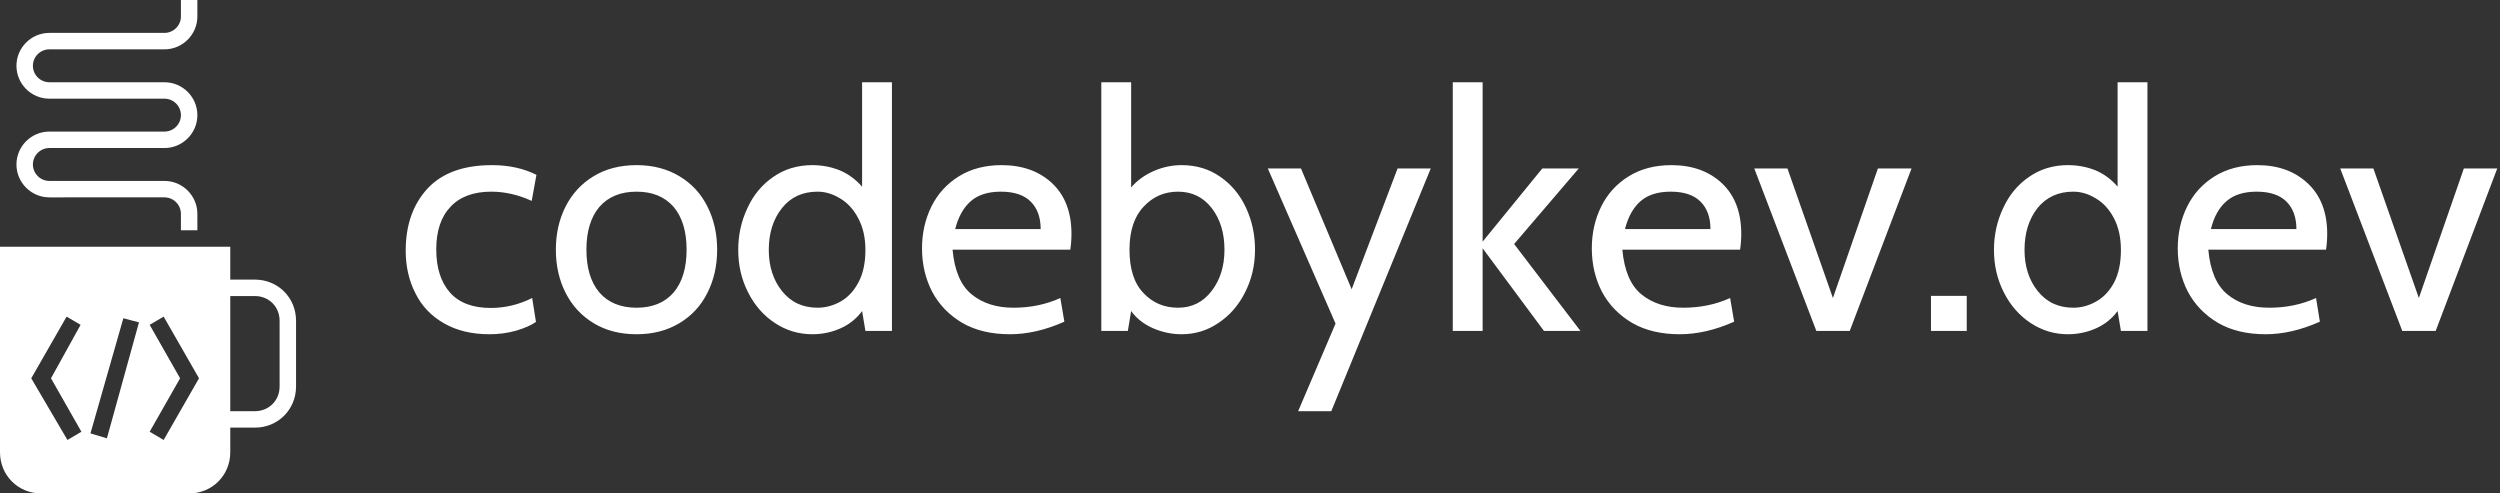 <svg data-v-423bf9ae="" xmlns="http://www.w3.org/2000/svg" viewBox="0 0 456 90" class="iconLeft"><rect x="0" y="0" width="456" height="90" fill="#333333" stroke="none"/><!----><!----><!----><g data-v-423bf9ae="" id="2fd675e3-f060-42b8-a7d4-a477e5d96150" fill="white" transform="matrix(4.32,0,0,4.32,72.013,1.998)"><path d="M4.00 13.65L4.00 13.65Q2.88 13.65 2.08 13.19L2.08 13.19L2.08 13.19Q1.27 12.73 0.87 11.92L0.87 11.92L0.87 11.92Q0.46 11.12 0.46 10.12L0.46 10.12L0.46 10.12Q0.46 8.50 1.38 7.50L1.38 7.50L1.38 7.50Q2.30 6.51 4.10 6.51L4.10 6.51L4.10 6.51Q5.17 6.51 5.98 6.92L5.98 6.92L5.78 8.02L5.78 8.02Q4.93 7.63 4.07 7.63L4.07 7.63L4.07 7.63Q2.95 7.63 2.35 8.27L2.35 8.27L2.35 8.27Q1.75 8.90 1.75 10.07L1.75 10.07L1.75 10.07Q1.75 11.23 2.33 11.89L2.33 11.89L2.33 11.89Q2.91 12.54 4.05 12.54L4.05 12.54L4.05 12.54Q4.96 12.54 5.80 12.12L5.80 12.12L5.96 13.13L5.96 13.13Q5.66 13.34 5.12 13.50L5.12 13.50L5.12 13.50Q4.58 13.65 4.00 13.65L4.00 13.65ZM10.21 13.65L10.21 13.65Q9.16 13.65 8.39 13.18L8.39 13.18L8.39 13.18Q7.62 12.71 7.21 11.90L7.21 11.90L7.21 11.90Q6.80 11.09 6.80 10.08L6.80 10.08L6.80 10.08Q6.80 9.07 7.21 8.26L7.21 8.26L7.21 8.26Q7.62 7.45 8.39 6.98L8.39 6.98L8.39 6.98Q9.16 6.51 10.21 6.51L10.21 6.51L10.21 6.51Q11.24 6.51 12.02 6.98L12.02 6.98L12.02 6.98Q12.80 7.45 13.20 8.26L13.20 8.26L13.20 8.26Q13.61 9.07 13.61 10.08L13.61 10.08L13.61 10.08Q13.61 11.09 13.20 11.90L13.20 11.90L13.20 11.90Q12.80 12.71 12.02 13.18L12.02 13.18L12.02 13.18Q11.24 13.65 10.21 13.65L10.21 13.65ZM10.21 12.53L10.21 12.53Q11.21 12.53 11.77 11.89L11.77 11.89L11.77 11.89Q12.32 11.24 12.32 10.08L12.32 10.08L12.32 10.08Q12.32 8.92 11.77 8.27L11.77 8.27L11.77 8.27Q11.21 7.63 10.21 7.63L10.21 7.63L10.21 7.63Q9.20 7.63 8.64 8.27L8.64 8.27L8.64 8.27Q8.09 8.92 8.09 10.08L8.09 10.08L8.09 10.08Q8.09 11.24 8.64 11.89L8.64 11.89L8.64 11.89Q9.20 12.53 10.21 12.53L10.21 12.53ZM19.73 3.01L20.99 3.01L20.99 13.51L19.87 13.51L19.73 12.67L19.73 12.67Q19.38 13.15 18.82 13.40L18.82 13.40L18.82 13.40Q18.26 13.65 17.63 13.65L17.63 13.65L17.63 13.65Q16.76 13.65 16.04 13.17L16.04 13.17L16.04 13.17Q15.33 12.70 14.92 11.89L14.92 11.89L14.92 11.89Q14.50 11.07 14.50 10.09L14.50 10.09L14.50 10.09Q14.50 9.14 14.89 8.32L14.89 8.32L14.89 8.32Q15.27 7.49 15.99 7L15.99 7L15.99 7Q16.70 6.51 17.63 6.51L17.63 6.51L17.63 6.51Q18.24 6.51 18.79 6.73L18.79 6.73L18.79 6.73Q19.33 6.96 19.73 7.42L19.73 7.42L19.73 3.01ZM17.85 12.53L17.85 12.53Q18.35 12.53 18.82 12.27L18.82 12.27L18.82 12.27Q19.28 12.01 19.57 11.47L19.57 11.47L19.57 11.47Q19.87 10.92 19.87 10.09L19.87 10.09L19.87 10.09Q19.87 9.32 19.57 8.76L19.57 8.76L19.57 8.76Q19.28 8.20 18.81 7.92L18.81 7.92L18.81 7.92Q18.34 7.63 17.85 7.63L17.85 7.63L17.85 7.63Q16.90 7.63 16.35 8.32L16.35 8.32L16.35 8.32Q15.79 9.02 15.79 10.09L15.79 10.09L15.79 10.09Q15.79 11.13 16.35 11.83L16.35 11.83L16.35 11.83Q16.91 12.53 17.85 12.53L17.85 12.53ZM25.97 13.65L25.97 13.65Q24.79 13.65 23.96 13.17L23.96 13.17L23.96 13.17Q23.13 12.68 22.69 11.86L22.69 11.86L22.69 11.86Q22.26 11.03 22.26 10.02L22.26 10.02L22.26 10.02Q22.26 9.06 22.66 8.25L22.66 8.25L22.66 8.25Q23.06 7.45 23.82 6.98L23.82 6.98L23.82 6.98Q24.58 6.51 25.62 6.51L25.62 6.51L25.62 6.51Q26.94 6.51 27.76 7.28L27.76 7.28L27.76 7.28Q28.57 8.05 28.57 9.41L28.57 9.41L28.57 9.41Q28.57 9.76 28.52 10.08L28.52 10.08L23.55 10.08L23.55 10.08Q23.67 11.41 24.36 11.97L24.36 11.97L24.36 11.97Q25.05 12.53 26.12 12.53L26.12 12.53L26.12 12.53Q27.20 12.53 28.10 12.12L28.10 12.12L28.27 13.12L28.27 13.12Q27.08 13.65 25.97 13.65L25.97 13.65ZM23.66 9.21L27.27 9.21L27.27 9.21Q27.27 8.47 26.85 8.05L26.85 8.05L26.85 8.05Q26.43 7.63 25.59 7.63L25.59 7.63L25.59 7.63Q24.78 7.63 24.32 8.03L24.32 8.03L24.32 8.03Q23.86 8.43 23.66 9.21L23.66 9.21ZM33.22 6.51L33.22 6.51Q34.15 6.51 34.85 7L34.85 7L34.85 7Q35.56 7.49 35.94 8.31L35.94 8.31L35.94 8.31Q36.32 9.13 36.32 10.08L36.32 10.08L36.32 10.08Q36.32 11.06 35.90 11.88L35.90 11.88L35.90 11.88Q35.49 12.70 34.78 13.17L34.78 13.17L34.78 13.17Q34.08 13.65 33.22 13.65L33.22 13.65L33.22 13.65Q32.59 13.65 32.00 13.39L32.00 13.39L32.00 13.39Q31.42 13.13 31.09 12.67L31.09 12.67L30.95 13.51L29.83 13.51L29.83 3.01L31.09 3.01L31.09 7.45L31.09 7.45Q31.47 7.01 32.04 6.76L32.04 6.76L32.04 6.76Q32.61 6.51 33.22 6.51L33.22 6.51ZM33.07 12.53L33.07 12.53Q33.95 12.53 34.49 11.82L34.49 11.82L34.49 11.82Q35.03 11.12 35.03 10.08L35.03 10.08L35.03 10.08Q35.03 9.02 34.49 8.32L34.49 8.32L34.49 8.32Q33.95 7.63 33.07 7.63L33.07 7.63L33.07 7.63Q32.20 7.63 31.61 8.27L31.61 8.27L31.61 8.27Q31.02 8.90 31.02 10.08L31.02 10.08L31.02 10.08Q31.02 11.30 31.61 11.91L31.61 11.91L31.61 11.91Q32.19 12.53 33.07 12.53L33.07 12.53ZM38.14 16.90L39.72 13.20L36.86 6.65L38.26 6.65L40.40 11.75L42.34 6.65L43.74 6.65L39.54 16.90L38.14 16.90ZM44.67 13.51L44.67 3.01L45.93 3.01L45.93 9.74L48.45 6.65L49.99 6.65L47.26 9.84L50.06 13.51L48.52 13.51L45.93 10.02L45.93 13.51L44.67 13.51ZM54.25 13.65L54.25 13.65Q53.07 13.65 52.24 13.17L52.24 13.17L52.24 13.17Q51.41 12.68 50.97 11.86L50.97 11.86L50.97 11.86Q50.54 11.03 50.54 10.02L50.54 10.02L50.54 10.02Q50.54 9.06 50.94 8.25L50.94 8.25L50.94 8.25Q51.34 7.45 52.10 6.98L52.10 6.98L52.10 6.98Q52.86 6.51 53.90 6.51L53.90 6.51L53.90 6.51Q55.22 6.51 56.04 7.28L56.04 7.28L56.04 7.28Q56.85 8.05 56.85 9.41L56.85 9.41L56.85 9.41Q56.85 9.76 56.80 10.08L56.80 10.08L51.83 10.08L51.83 10.08Q51.95 11.41 52.64 11.97L52.64 11.97L52.64 11.97Q53.33 12.53 54.40 12.53L54.40 12.53L54.40 12.53Q55.48 12.53 56.38 12.12L56.38 12.12L56.55 13.12L56.55 13.12Q55.36 13.65 54.25 13.65L54.25 13.65ZM51.94 9.21L55.55 9.21L55.55 9.21Q55.55 8.47 55.13 8.05L55.13 8.05L55.13 8.05Q54.71 7.63 53.87 7.63L53.87 7.63L53.87 7.63Q53.06 7.63 52.60 8.03L52.60 8.03L52.60 8.03Q52.14 8.43 51.94 9.21L51.94 9.21ZM60.02 13.51L57.40 6.65L58.80 6.65L60.72 12.12L62.62 6.65L64.04 6.65L61.43 13.51L60.02 13.51ZM64.86 13.51L64.86 12.03L66.37 12.03L66.37 13.51L64.86 13.51ZM72.74 3.01L74.00 3.01L74.00 13.51L72.88 13.51L72.74 12.67L72.74 12.67Q72.39 13.15 71.83 13.40L71.83 13.40L71.83 13.40Q71.27 13.65 70.64 13.65L70.64 13.65L70.64 13.65Q69.78 13.65 69.06 13.17L69.06 13.17L69.06 13.17Q68.35 12.70 67.94 11.89L67.94 11.89L67.94 11.89Q67.52 11.07 67.52 10.09L67.52 10.09L67.52 10.09Q67.52 9.14 67.91 8.32L67.91 8.32L67.91 8.32Q68.29 7.49 69.01 7L69.01 7L69.01 7Q69.72 6.51 70.64 6.51L70.64 6.51L70.64 6.51Q71.26 6.51 71.81 6.73L71.81 6.73L71.81 6.73Q72.35 6.96 72.74 7.42L72.74 7.42L72.74 3.01ZM70.87 12.53L70.87 12.53Q71.37 12.53 71.83 12.27L71.83 12.27L71.83 12.27Q72.30 12.01 72.59 11.47L72.59 11.47L72.59 11.47Q72.88 10.92 72.88 10.09L72.88 10.09L72.88 10.09Q72.88 9.32 72.59 8.76L72.59 8.76L72.59 8.76Q72.30 8.20 71.83 7.92L71.83 7.92L71.83 7.92Q71.36 7.63 70.87 7.63L70.87 7.63L70.87 7.63Q69.92 7.63 69.36 8.32L69.36 8.32L69.36 8.32Q68.81 9.02 68.81 10.09L68.81 10.09L68.81 10.09Q68.81 11.13 69.37 11.83L69.37 11.83L69.37 11.83Q69.93 12.53 70.87 12.53L70.87 12.53ZM78.99 13.65L78.99 13.65Q77.81 13.65 76.98 13.17L76.98 13.17L76.98 13.17Q76.15 12.68 75.71 11.86L75.71 11.86L75.71 11.86Q75.28 11.03 75.28 10.02L75.28 10.02L75.28 10.02Q75.28 9.06 75.68 8.25L75.68 8.25L75.68 8.25Q76.08 7.45 76.84 6.98L76.84 6.98L76.84 6.98Q77.60 6.51 78.64 6.51L78.64 6.51L78.64 6.51Q79.95 6.51 80.77 7.28L80.77 7.28L80.77 7.28Q81.59 8.05 81.59 9.41L81.59 9.41L81.59 9.41Q81.59 9.76 81.54 10.08L81.54 10.08L76.57 10.08L76.57 10.08Q76.69 11.41 77.38 11.97L77.38 11.97L77.38 11.97Q78.06 12.53 79.14 12.53L79.14 12.53L79.14 12.53Q80.22 12.53 81.12 12.12L81.12 12.12L81.28 13.12L81.28 13.12Q80.09 13.65 78.99 13.65L78.99 13.65ZM76.68 9.21L80.29 9.21L80.29 9.21Q80.29 8.47 79.87 8.05L79.87 8.05L79.87 8.05Q79.45 7.63 78.61 7.63L78.61 7.63L78.61 7.63Q77.80 7.63 77.34 8.03L77.34 8.03L77.34 8.03Q76.87 8.43 76.68 9.21L76.68 9.21ZM84.76 13.51L82.14 6.65L83.54 6.65L85.46 12.12L87.36 6.65L88.77 6.65L86.17 13.51L84.76 13.51Z"></path></g><!----><g data-v-423bf9ae="" id="be655463-de12-46e1-92cb-92d7a97a92eb" transform="matrix(1.5,0,0,1.5,-21,-3)" stroke="none" fill="white"><style></style><path d="M45 36h-3v-4H14v25c0 2.8 2.2 5 5 5h18c2.8 0 5-2.2 5-5v-3h3c2.8 0 5-2.2 5-5v-8c0-2.8-2.2-5-5-5zM23.9 54.5l-1.7 1-4.4-7.5 4.3-7.5 1.7 1-3.6 6.5 3.7 6.5zm3.1.8l-2-.6 4-14 1.9.5L27 55.3zm6.9.2l-1.7-1 3.7-6.5-3.7-6.5 1.7-1 4.3 7.5-4.3 7.5zM48 49c0 1.7-1.3 3-3 3h-3V38h3c1.7 0 3 1.3 3 3v8zM38 30h-2v-2c0-1.1-.9-2-2-2H20c-2.2 0-4-1.8-4-4s1.8-4 4-4h14c1.1 0 2-.9 2-2s-.9-2-2-2H20c-2.2 0-4-1.8-4-4s1.8-4 4-4h14c1.1 0 2-.9 2-2V2h2v2c0 2.2-1.8 4-4 4H20c-1.1 0-2 .9-2 2s.9 2 2 2h14c2.2 0 4 1.8 4 4s-1.8 4-4 4H20c-1.1 0-2 .9-2 2s.9 2 2 2h14c2.2 0 4 1.8 4 4v2z"></path></g><!----></svg>